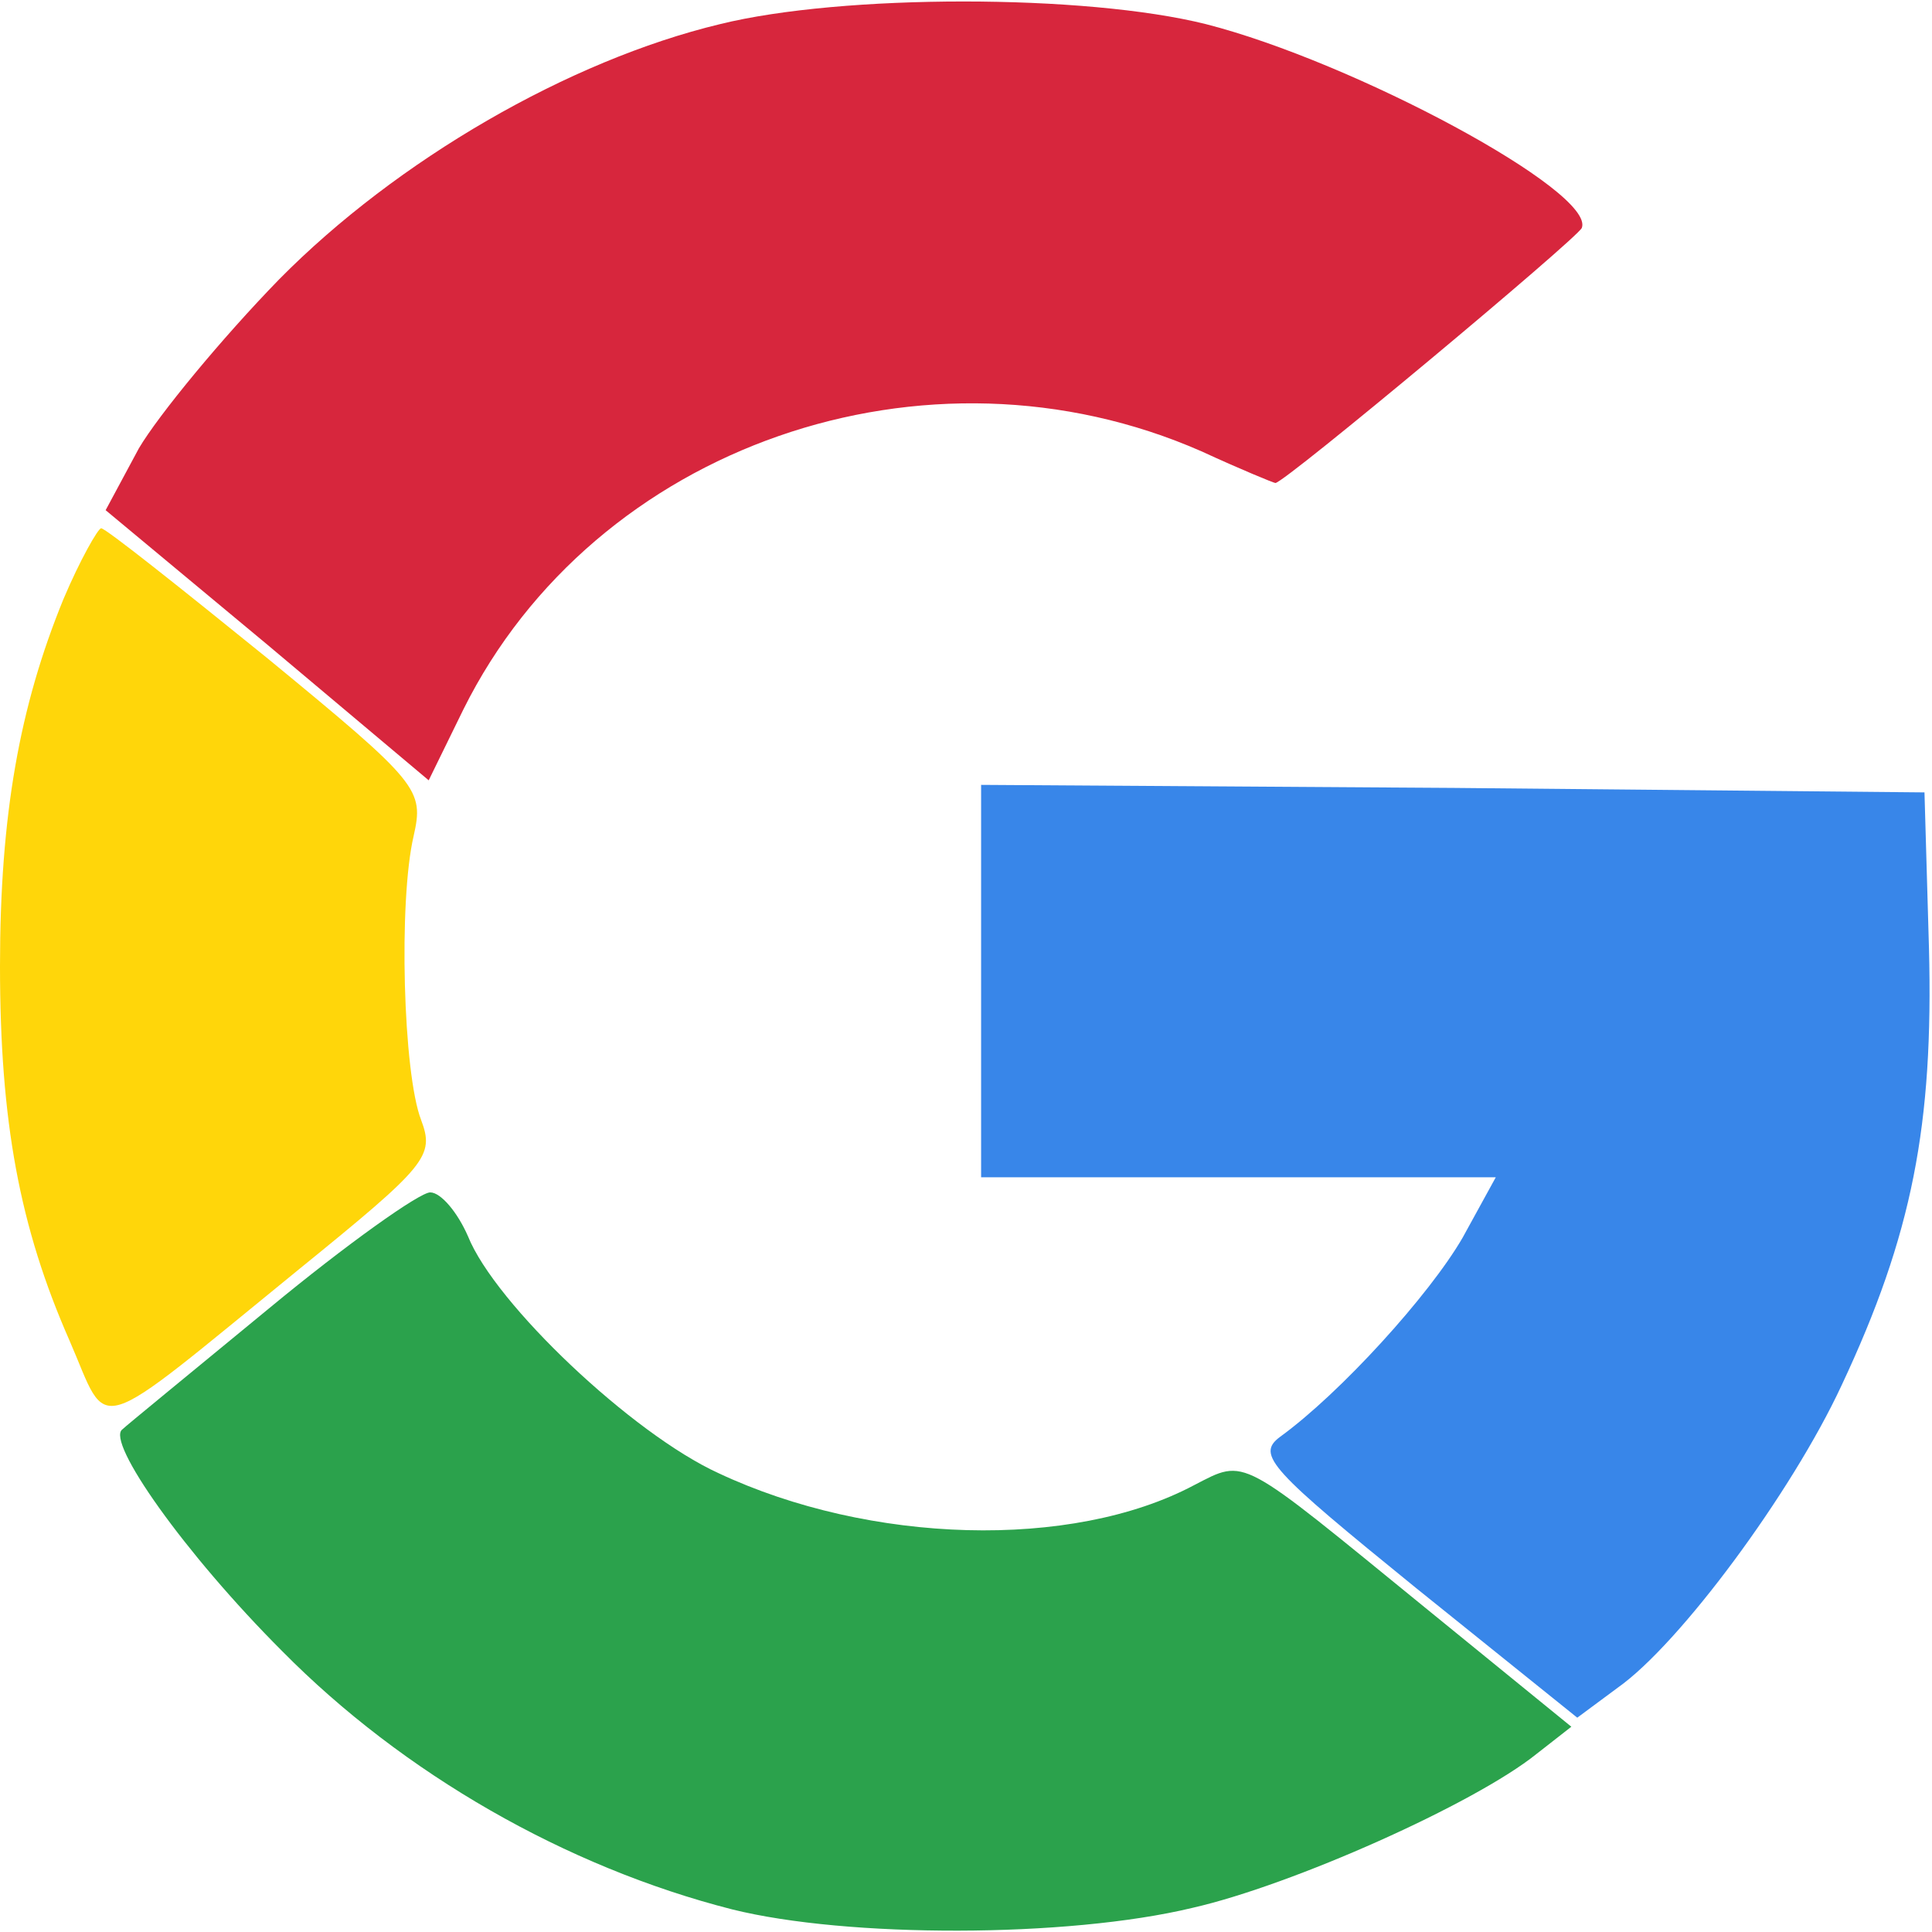 <svg width="28" height="28" viewBox="0 0 28 28" fill="none" xmlns="http://www.w3.org/2000/svg">
<g id="Search (traced)" clip-path="url(#clip0_1416_2611)">
<g id="Yellow">
<path id="Vector" d="M0.919 8.684C0.284 10.237 0 11.812 0 14C0 16.253 0.284 17.784 1.006 19.425C1.597 20.781 1.269 20.891 4.331 18.397C6.191 16.887 6.3 16.756 6.103 16.231C5.841 15.553 5.775 13.059 5.994 12.119C6.147 11.441 6.081 11.353 3.872 9.537C2.603 8.509 1.531 7.656 1.466 7.656C1.422 7.656 1.159 8.116 0.919 8.684Z" fill="#FFD60A"/>
</g>
<g id="Red">
<path id="Vector_2" d="M10.434 0.35C8.247 0.875 5.753 2.319 4.047 4.047C3.216 4.9 2.297 6.016 2.013 6.497L1.531 7.394L3.872 9.341L6.213 11.309L6.716 10.281C8.619 6.453 13.431 4.791 17.413 6.541C17.981 6.803 18.462 7 18.484 7C18.616 7 22.859 3.456 22.925 3.303C23.122 2.778 19.622 0.897 17.478 0.35C15.728 -0.088 12.206 -0.088 10.434 0.35Z" fill="#D7263D"/>
</g>
<g id="Lime">
<path id="Vector_3" d="M3.894 18.966C2.779 19.884 1.816 20.672 1.773 20.716C1.532 20.891 2.669 22.509 4.091 23.931C5.841 25.703 8.204 27.059 10.61 27.672C12.273 28.087 15.466 28.087 17.282 27.65C18.726 27.322 21.372 26.141 22.269 25.419L22.773 25.025L20.651 23.297C17.938 21.087 18.069 21.131 17.304 21.525C15.532 22.466 12.601 22.378 10.413 21.35C9.166 20.781 7.176 18.9 6.782 17.916C6.629 17.566 6.388 17.281 6.235 17.281C6.082 17.281 5.032 18.025 3.894 18.966Z" fill="#2BA24C"/>
</g>
<g id="Cyan">
<path id="Vector_4" d="M14.219 14.219V17.062H17.959H21.678L21.197 17.938C20.716 18.769 19.425 20.191 18.55 20.825C18.2 21.087 18.419 21.306 20.519 23.012L22.859 24.894L23.45 24.456C24.347 23.822 25.966 21.634 26.688 20.081C27.716 17.894 28.022 16.297 27.956 13.738L27.891 11.484L21.066 11.419L14.219 11.375V14.219Z" fill="#3886E9"/>
</g>
</g>
<defs>
<clipPath id="clip0_1416_2611">
<rect width="28" height="28" fill="white"/>
</clipPath>
</defs>
</svg>

